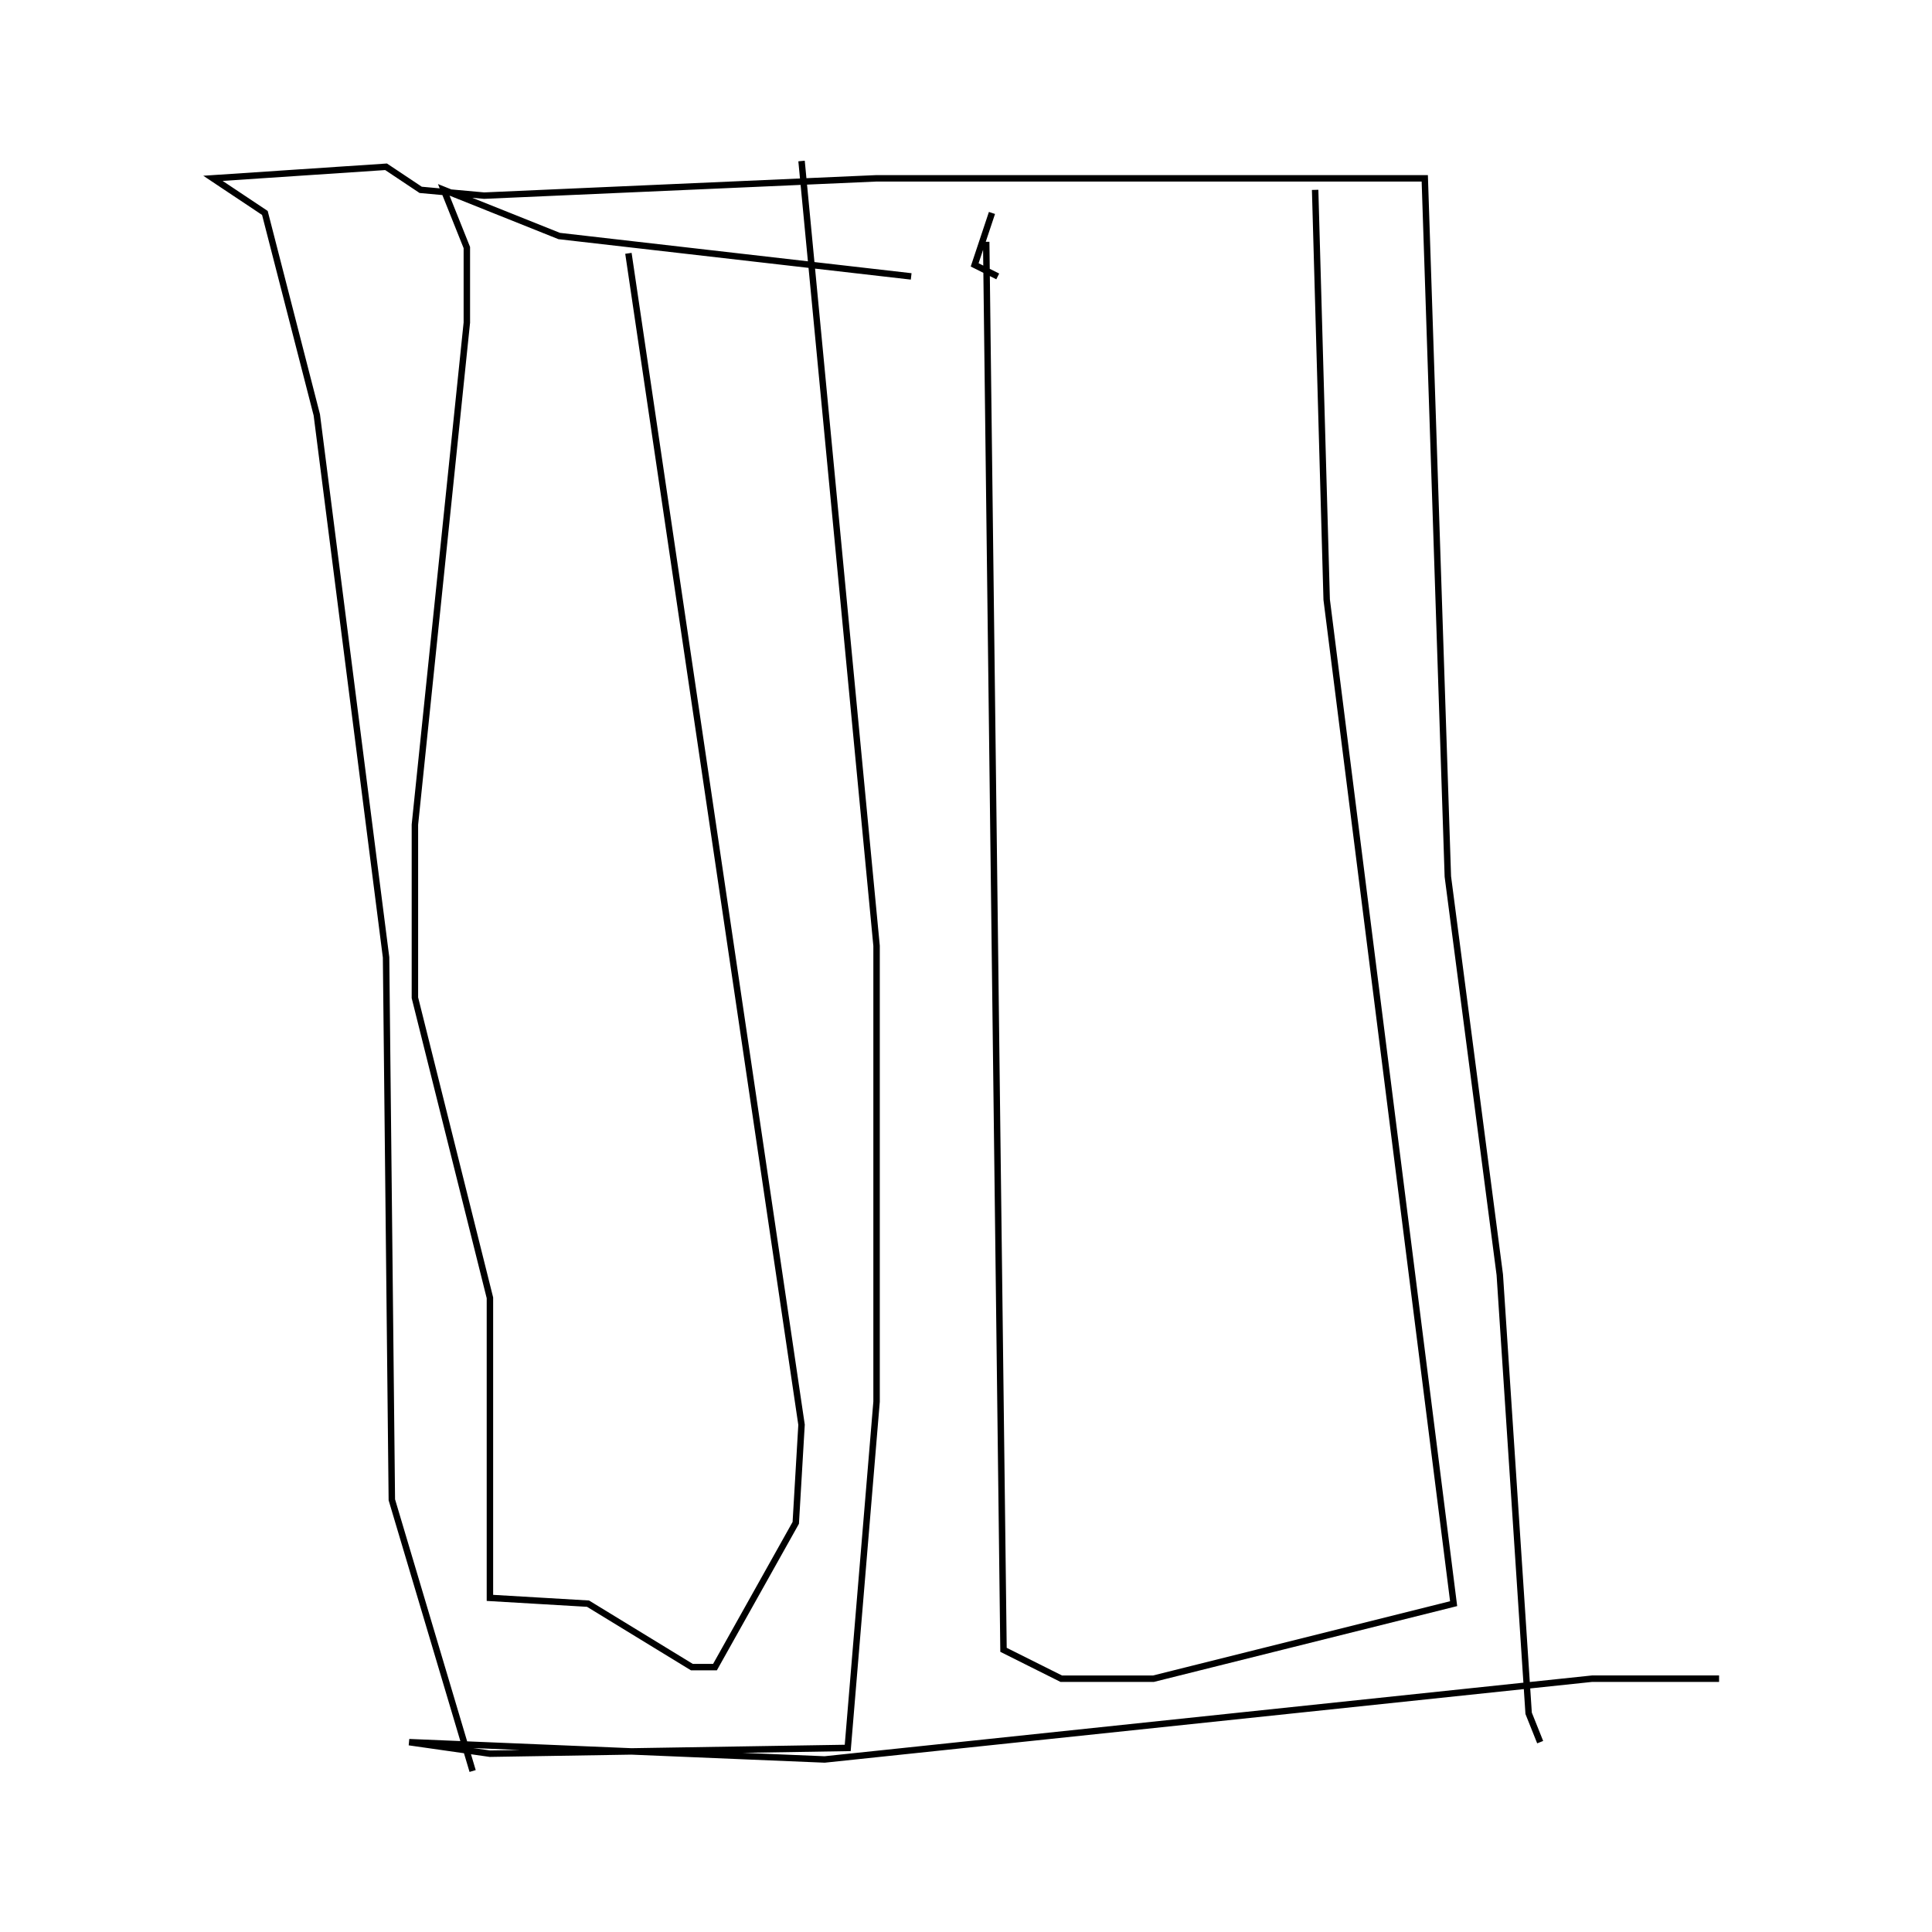 <?xml version="1.0" encoding="utf-8" ?>
<svg baseProfile="full" height="300" version="1.1" width="300" xmlns="http://www.w3.org/2000/svg" xmlns:ev="http://www.w3.org/2001/xml-events" xmlns:xlink="http://www.w3.org/1999/xlink"><defs /><rect fill="none" height="300" width="300" x="0" y="0" /><path d="M242.742,271.416 m-3.584,-0.896 l-1.792,-4.48 -4.48,-68.1 l-8.065,-61.828 -3.584,-108.423 l-85.125,0.0 -60.932,2.688 l-9.857,-0.896 -5.376,-3.584 l-26.882,1.792 8.065,5.376 l8.065,31.362 10.753,84.229 l0.896,84.229 12.545,42.115 m51.075,-250.0 l11.649,121.864 0.0,70.789 l-4.48,53.763 -55.556,0.896 l-12.545,-1.792 64.516,2.688 l119.176,-12.545 19.713,0.0 m-62.724,-231.183 l1.792,63.62 19.713,155.914 l-46.595,11.649 -14.337,0.0 l-8.961,-4.48 -2.688,-218.638 m1.792,5.376 l-3.584,-1.792 2.688,-8.065 m-56.452,6.272 l26.882,181.9 -0.896,15.233 l-12.545,22.401 -3.584,0.0 l-16.129,-9.857 -15.233,-0.896 l0.0,-46.595 -11.649,-46.595 l0.0,-26.882 8.065,-77.957 l0.0,-11.649 -3.584,-8.961 l17.921,7.168 54.659,6.272 " fill="none" stroke="black" stroke-width="1" /></svg>